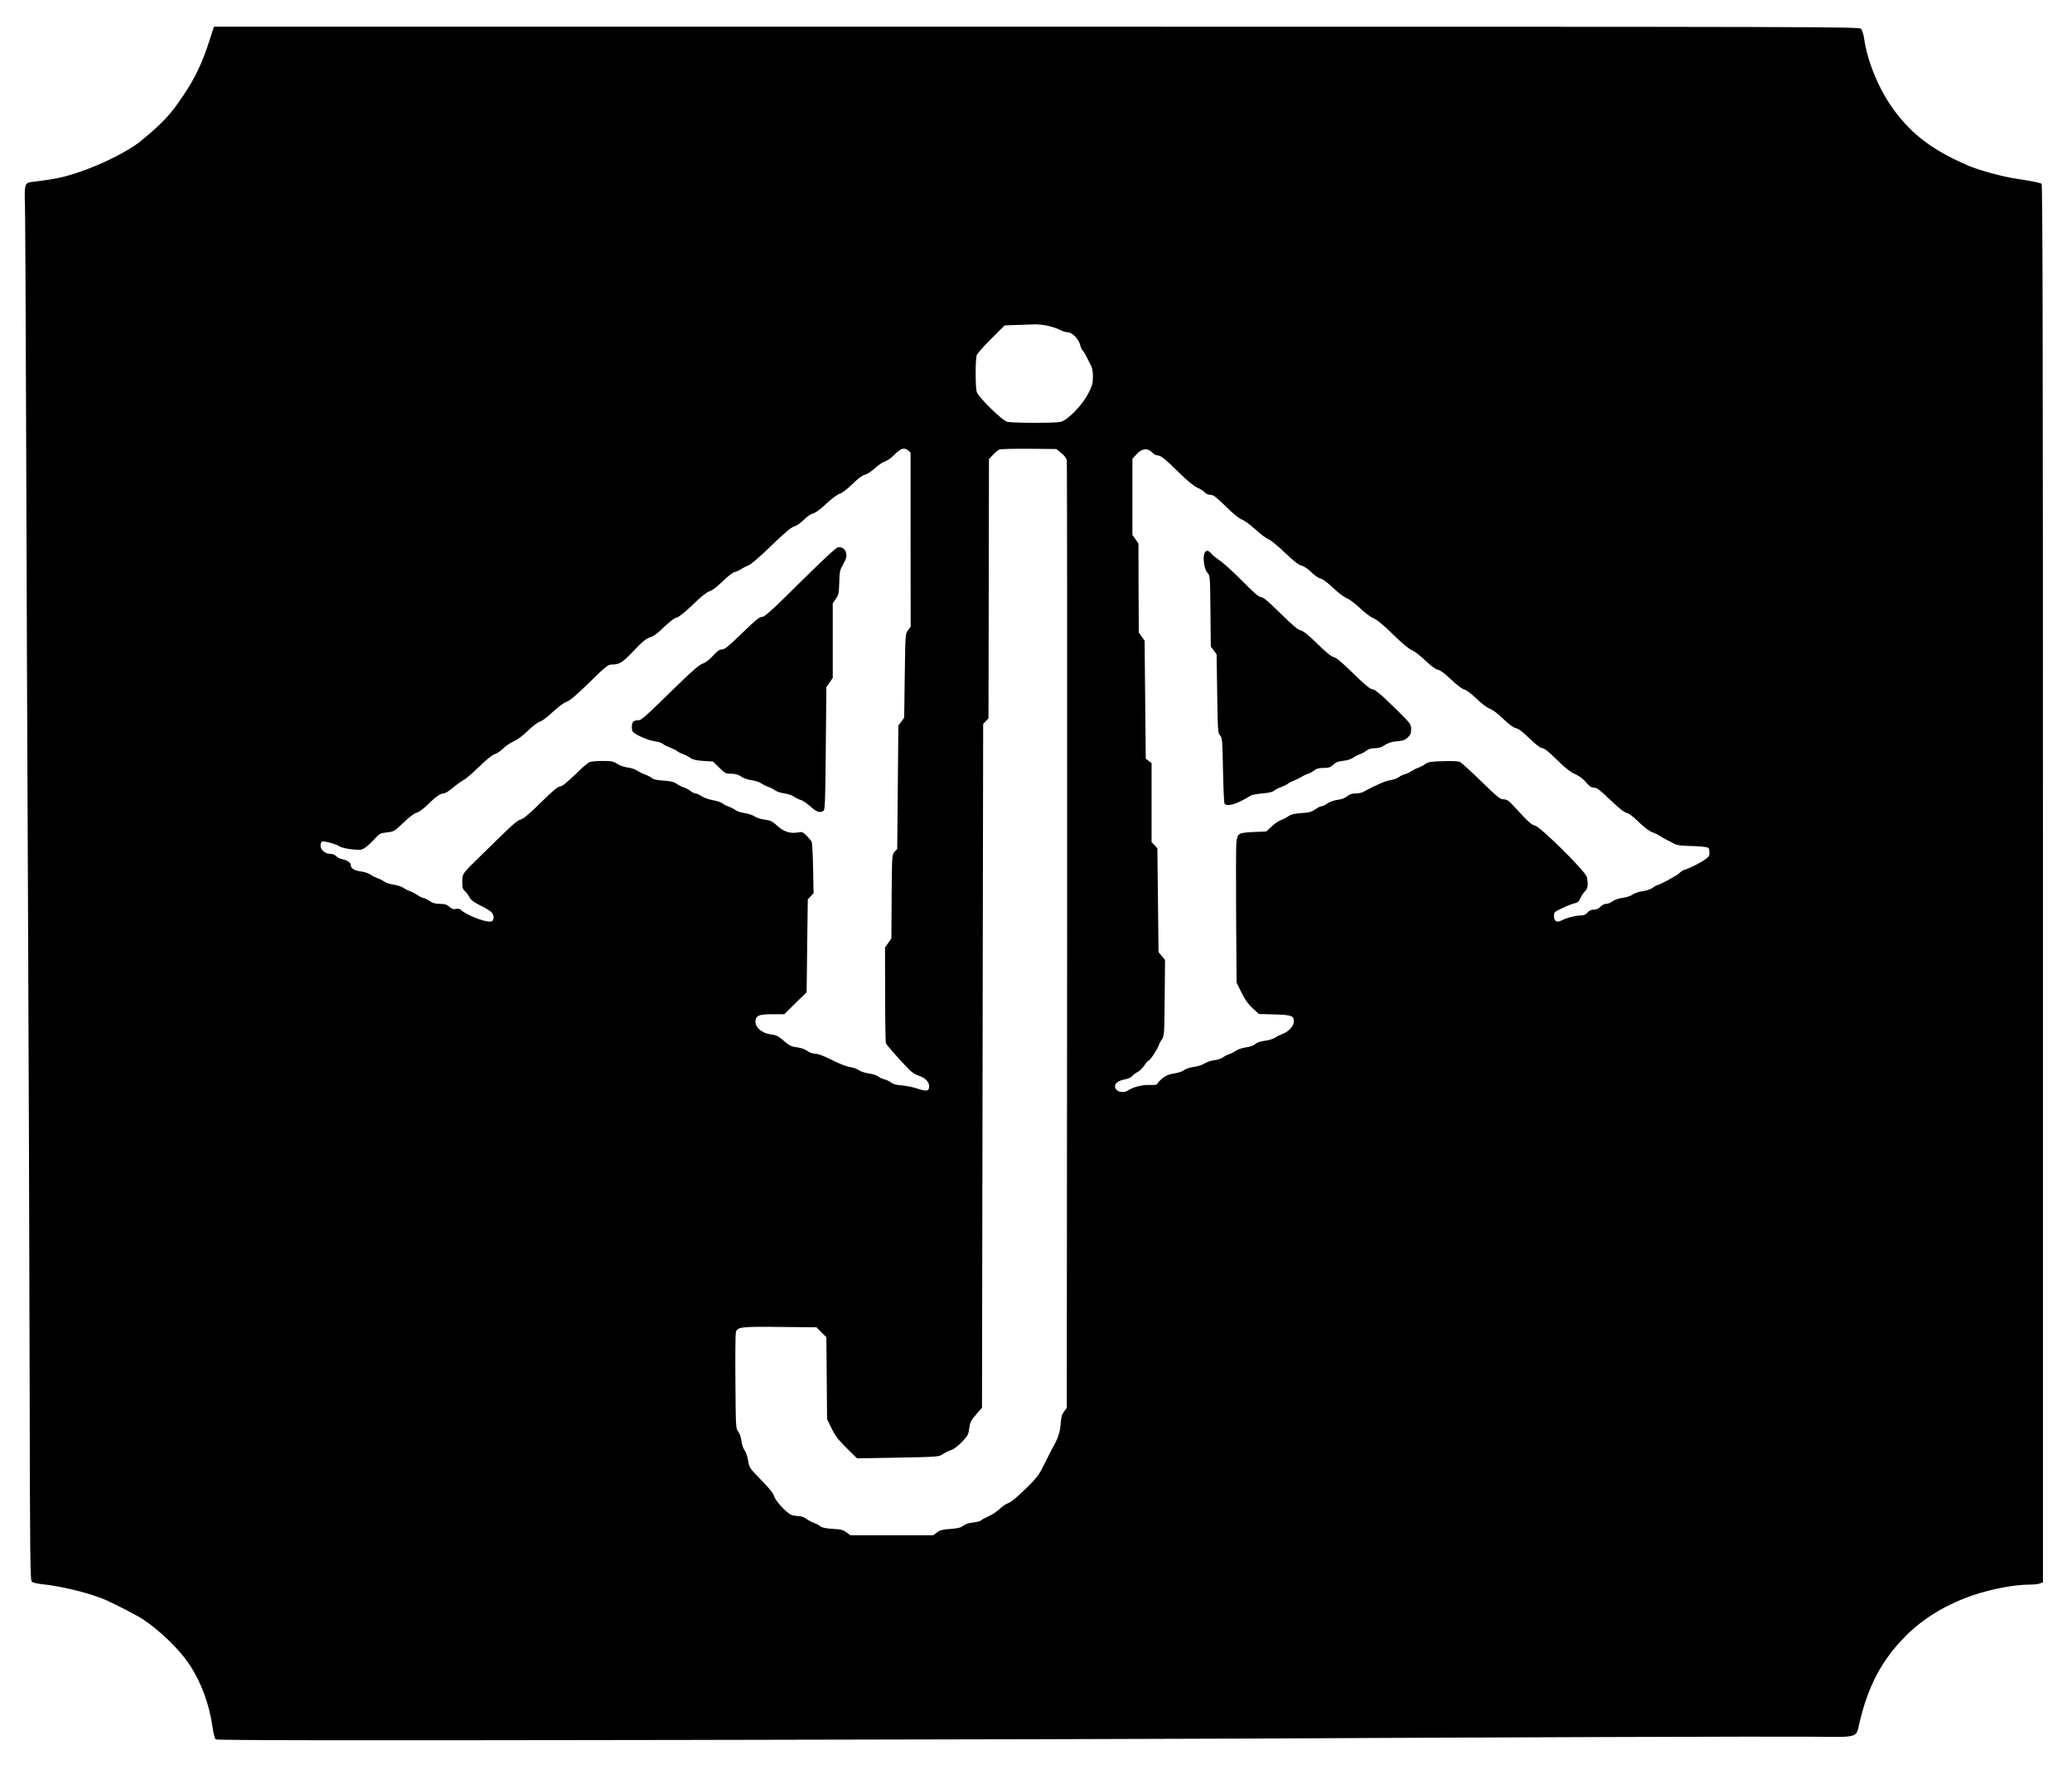 <?xml version="1.0" standalone="no"?>
<!DOCTYPE svg PUBLIC "-//W3C//DTD SVG 20010904//EN"
 "http://www.w3.org/TR/2001/REC-SVG-20010904/DTD/svg10.dtd">
<svg version="1.0" xmlns="http://www.w3.org/2000/svg"
 width="1784pt" height="1519pt" viewBox="0 0 1784 1519"
 preserveAspectRatio="xMidYMid meet">

<g transform="translate(0,1519) scale(0.1,-0.1)"
fill="#000000" stroke="none">
<path d="M1804 14843 c-61 -192 -122 -319 -221 -468 -113 -170 -178 -240 -367
-396 -110 -91 -351 -211 -560 -279 -125 -40 -190 -53 -379 -76 -64 -7 -68 -20
-62 -197 2 -78 7 -954 10 -1947 3 -993 10 -2820 16 -4060 6 -1240 12 -3060 14
-4045 3 -1644 5 -1790 20 -1801 9 -7 44 -15 78 -19 185 -19 424 -79 562 -139
87 -39 267 -132 315 -164 152 -101 317 -262 403 -392 101 -154 170 -342 198
-543 7 -48 18 -92 26 -99 11 -8 997 -10 4001 -5 2193 4 4401 9 4907 12 2138
11 4514 19 4835 16 409 -4 380 -13 410 119 74 318 194 544 400 750 153 154
357 275 590 353 155 51 348 87 469 87 38 0 81 4 95 10 l26 10 0 6014 c0 4799
-3 6016 -12 6024 -13 9 -88 24 -213 43 -120 17 -325 73 -420 114 -297 128
-477 262 -631 468 -133 179 -233 416 -264 626 -5 34 -17 72 -26 82 -17 19
-160 19 -7100 19 l-7082 0 -38 -117z m7217 -2457 c36 -8 83 -24 105 -35 21
-12 51 -21 67 -21 37 0 93 -56 107 -109 6 -22 15 -43 21 -47 6 -4 22 -30 36
-58 13 -28 30 -62 38 -76 9 -15 15 -52 15 -91 0 -58 -5 -77 -40 -146 -51 -100
-177 -230 -237 -244 -52 -12 -420 -11 -463 1 -41 11 -243 208 -259 253 -14 35
-14 287 -1 321 5 13 61 77 125 140 l115 115 108 4 c59 1 127 4 152 5 25 1 75
-5 111 -12z m-1202 -1073 l21 -18 0 -750 1 -749 -23 -31 c-23 -30 -23 -34 -28
-392 l-5 -361 -25 -34 -25 -33 -5 -532 -5 -531 -23 -24 c-22 -24 -22 -26 -25
-385 l-2 -360 -27 -39 -28 -40 1 -405 c0 -222 3 -411 7 -420 7 -16 127 -152
203 -229 19 -19 54 -41 76 -48 56 -17 93 -53 93 -92 0 -43 -21 -47 -99 -21
-36 12 -97 25 -136 28 -47 4 -77 12 -90 23 -11 10 -37 23 -59 29 -21 5 -46 17
-56 26 -10 9 -45 20 -79 25 -34 5 -72 17 -86 28 -14 11 -48 23 -75 27 -30 4
-94 29 -157 61 -70 35 -120 54 -143 54 -22 0 -49 9 -69 24 -20 15 -53 26 -89
31 -48 6 -65 14 -112 55 -48 41 -65 50 -111 56 -90 11 -153 76 -130 136 12 31
42 38 159 38 l85 0 96 95 96 94 5 400 5 399 25 27 25 27 -4 211 c-2 120 -8
221 -13 232 -6 11 -26 35 -45 54 -30 29 -38 32 -69 26 -69 -12 -123 4 -179 55
-46 41 -60 48 -111 55 -33 4 -71 16 -88 28 -16 11 -54 24 -84 28 -31 4 -67 16
-81 27 -14 10 -41 24 -60 30 -19 7 -42 19 -51 27 -10 9 -45 20 -80 27 -35 6
-79 21 -98 34 -19 13 -43 24 -52 24 -10 0 -29 9 -43 20 -14 12 -41 26 -59 32
-18 6 -46 20 -63 32 -22 16 -51 22 -112 27 -56 3 -88 10 -101 22 -10 9 -37 23
-60 31 -23 8 -54 24 -69 34 -15 11 -52 23 -81 26 -30 4 -67 17 -88 31 -32 22
-48 25 -125 25 -48 0 -99 -4 -113 -10 -13 -5 -71 -54 -127 -110 -74 -71 -110
-100 -128 -100 -17 0 -62 -37 -165 -139 -101 -99 -150 -140 -173 -145 -22 -5
-65 -40 -141 -114 -60 -59 -154 -150 -208 -203 -154 -150 -154 -150 -154 -220
0 -48 4 -63 21 -77 11 -9 29 -33 39 -52 14 -27 36 -44 96 -74 42 -21 85 -47
95 -57 22 -22 25 -62 7 -77 -29 -23 -205 40 -270 96 -11 9 -27 12 -43 8 -20
-5 -34 0 -56 19 -24 20 -41 25 -82 25 -39 0 -62 6 -89 25 -20 14 -43 25 -51
25 -8 0 -30 10 -49 23 -18 13 -49 29 -66 35 -18 6 -45 20 -60 30 -15 11 -52
23 -82 27 -30 4 -67 16 -82 27 -15 10 -42 24 -60 30 -18 6 -45 20 -59 30 -14
11 -52 23 -84 27 -56 8 -85 27 -85 56 0 20 -33 42 -71 49 -20 3 -44 15 -54 26
-11 12 -31 20 -50 20 -45 0 -85 34 -85 71 0 16 6 32 13 35 18 7 120 -21 151
-42 15 -9 60 -20 107 -25 75 -7 82 -6 115 16 19 13 55 46 79 73 42 47 49 50
107 57 60 7 64 9 143 85 50 48 93 80 111 84 18 4 54 30 84 58 79 78 120 108
148 108 15 0 46 19 81 49 31 26 72 56 91 66 19 9 80 61 135 115 64 63 113 102
136 109 19 6 51 28 70 47 19 20 59 48 89 61 34 15 81 50 125 93 39 38 85 73
105 79 19 6 70 44 112 85 48 44 93 77 115 85 28 8 82 54 197 166 148 145 161
155 196 155 64 0 90 17 188 120 73 77 103 102 140 114 32 11 69 38 121 90 47
45 88 76 106 80 20 4 69 43 140 111 72 70 120 108 143 115 22 6 63 37 112 84
43 43 89 78 106 82 16 4 41 15 56 26 15 10 43 24 61 31 22 7 96 71 196 168
118 114 171 159 198 167 22 6 58 31 83 57 26 26 60 50 80 55 23 6 65 37 115
85 48 44 94 79 114 85 20 5 64 38 110 83 50 49 87 77 109 81 18 4 56 29 85 55
28 27 68 53 88 60 19 6 53 30 75 52 58 60 88 70 123 42z m1318 -22 c28 -23 45
-44 48 -65 3 -17 4 -1859 3 -4093 l-3 -4061 -24 -33 c-19 -26 -25 -49 -29
-108 -5 -71 -24 -127 -73 -211 -5 -8 -33 -65 -64 -126 -51 -103 -63 -120 -165
-220 -72 -70 -124 -114 -148 -122 -20 -7 -55 -30 -77 -52 -22 -21 -65 -50 -96
-63 -31 -14 -59 -29 -63 -35 -3 -5 -33 -13 -66 -17 -38 -4 -70 -15 -87 -28
-21 -17 -46 -23 -110 -28 -67 -4 -89 -10 -115 -30 l-33 -24 -357 0 -356 0 -34
25 c-27 21 -48 26 -120 30 -62 4 -92 11 -106 23 -10 9 -34 22 -53 28 -19 7
-48 22 -66 35 -19 15 -46 24 -67 24 -19 0 -47 5 -62 10 -41 16 -141 124 -149
162 -5 22 -39 65 -111 138 -101 104 -103 107 -113 168 -5 34 -19 74 -30 88
-11 14 -23 49 -27 80 -4 32 -15 65 -28 81 -21 27 -21 37 -24 423 -2 217 0 409
3 427 9 51 37 55 387 51 l308 -3 42 -43 43 -42 3 -353 3 -352 39 -80 c31 -64
57 -98 129 -169 l90 -89 352 6 c351 7 353 7 388 31 20 13 52 29 72 35 22 7 59
35 92 70 50 53 56 63 62 117 7 52 14 66 59 118 l51 59 5 2943 5 2942 23 25 23
24 2 1116 2 1116 35 36 c19 21 44 41 55 46 11 4 126 7 255 6 l235 -2 42 -34z
m783 4 c13 -14 34 -25 46 -25 28 0 63 -28 194 -156 67 -66 121 -110 150 -122
25 -11 54 -29 64 -41 11 -12 31 -21 49 -21 25 0 48 -18 129 -97 63 -63 113
-104 139 -114 22 -8 76 -48 120 -88 43 -39 93 -77 111 -83 18 -6 80 -57 140
-114 78 -75 118 -106 145 -113 23 -7 56 -28 83 -56 25 -25 60 -50 80 -55 22
-6 63 -37 109 -81 41 -40 93 -79 120 -90 26 -11 74 -48 111 -84 37 -36 85 -73
111 -84 32 -13 88 -59 174 -143 78 -76 141 -128 162 -135 20 -7 70 -46 113
-87 51 -49 89 -76 111 -81 22 -5 60 -33 114 -85 49 -47 93 -80 111 -84 18 -4
61 -36 108 -81 46 -44 93 -79 114 -86 22 -7 68 -41 113 -85 51 -50 88 -76 109
-81 22 -4 60 -32 119 -89 58 -56 94 -83 110 -84 17 0 55 -30 125 -99 73 -72
117 -106 157 -124 37 -16 69 -40 95 -71 30 -36 45 -46 69 -46 25 0 49 -19 138
-104 74 -71 119 -107 140 -112 21 -4 59 -33 107 -80 50 -48 91 -79 120 -89 24
-9 51 -22 60 -29 8 -7 35 -23 60 -35 25 -12 56 -28 70 -36 16 -9 55 -15 105
-16 44 0 105 -4 135 -7 55 -7 55 -7 58 -44 3 -31 -2 -40 -31 -62 -38 -29 -142
-82 -181 -92 -13 -3 -34 -17 -47 -30 -20 -21 -174 -104 -193 -104 -4 0 -20
-10 -36 -22 -17 -12 -54 -25 -86 -29 -32 -4 -70 -17 -85 -28 -16 -12 -54 -25
-87 -29 -36 -5 -70 -17 -87 -30 -15 -12 -40 -22 -55 -22 -15 0 -36 -10 -50
-25 -16 -17 -34 -25 -57 -25 -23 0 -40 -8 -55 -25 -15 -18 -32 -25 -57 -25
-43 0 -125 -21 -166 -43 -41 -21 -65 -7 -65 38 0 33 3 36 73 69 39 19 87 37
105 41 27 5 37 15 49 43 8 20 26 47 39 59 25 23 30 59 17 123 -9 47 -402 436
-448 444 -23 5 -53 28 -104 84 -40 42 -87 92 -103 110 -23 23 -40 32 -64 32
-28 0 -52 19 -194 158 -89 86 -171 161 -183 165 -12 5 -77 7 -144 5 -104 -3
-125 -6 -150 -24 -15 -11 -43 -26 -61 -32 -18 -6 -45 -20 -60 -30 -15 -11 -40
-22 -56 -26 -16 -4 -40 -16 -53 -26 -14 -10 -45 -22 -71 -25 -39 -5 -141 -49
-235 -102 -12 -7 -42 -13 -66 -13 -31 0 -51 -7 -72 -24 -19 -16 -48 -27 -83
-31 -34 -5 -68 -17 -87 -31 -18 -13 -40 -24 -50 -24 -9 0 -34 -12 -55 -27 -32
-22 -54 -28 -121 -32 -60 -5 -89 -11 -110 -27 -15 -11 -44 -26 -63 -33 -19 -6
-56 -31 -81 -55 l-46 -43 -114 -5 c-129 -7 -134 -10 -144 -92 -3 -28 -4 -310
-2 -628 l4 -576 42 -85 c30 -62 56 -98 95 -135 l55 -50 134 -4 c149 -4 167
-11 167 -62 0 -39 -48 -89 -100 -107 -19 -7 -48 -21 -63 -32 -16 -11 -55 -22
-88 -26 -38 -5 -67 -15 -81 -28 -14 -13 -44 -24 -78 -28 -30 -4 -71 -17 -90
-30 -19 -13 -46 -26 -60 -30 -13 -4 -36 -16 -50 -26 -14 -11 -47 -22 -75 -25
-27 -3 -66 -16 -85 -29 -19 -12 -61 -25 -92 -29 -33 -4 -68 -16 -83 -27 -14
-12 -51 -24 -85 -29 -44 -6 -69 -17 -99 -40 -22 -18 -42 -39 -45 -47 -4 -11
-21 -14 -68 -12 -63 2 -139 -17 -185 -47 -46 -30 -113 -9 -113 35 0 28 32 50
85 60 28 5 55 17 64 29 9 11 30 27 47 35 17 9 43 34 57 56 15 23 31 41 36 41
12 0 77 99 87 130 4 13 16 37 28 53 20 28 21 41 24 356 l3 328 -28 34 -28 33
-5 447 -5 447 -25 27 -25 27 0 339 0 340 -25 19 -25 19 -5 508 -5 508 -25 35
-25 35 -2 383 -1 383 -26 38 -26 37 0 327 0 327 36 40 c45 50 96 56 134 15z"/>
<path d="M6892 10180 c-252 -250 -308 -300 -331 -300 -23 0 -56 -28 -172 -140
-116 -113 -149 -140 -172 -140 -22 0 -40 -13 -78 -54 -31 -34 -64 -60 -89 -68
-27 -9 -84 -58 -198 -168 -320 -312 -329 -320 -360 -320 -15 0 -33 -5 -40 -12
-13 -13 -16 -56 -6 -82 9 -24 131 -79 192 -87 30 -4 61 -14 71 -23 9 -9 37
-22 61 -31 24 -9 51 -22 60 -30 9 -8 32 -20 51 -26 19 -7 47 -21 63 -33 22
-15 52 -22 113 -26 l82 -5 54 -53 c49 -49 56 -52 102 -52 37 0 60 -7 86 -24
21 -15 59 -28 90 -32 30 -4 66 -15 81 -26 15 -10 42 -24 60 -30 18 -6 45 -20
59 -30 14 -11 50 -23 81 -27 30 -4 68 -17 84 -28 17 -12 43 -25 59 -29 15 -4
52 -29 82 -55 52 -48 82 -59 113 -39 13 8 16 82 20 537 l5 528 28 40 27 40 0
321 0 321 27 39 c24 35 27 50 29 142 3 95 6 108 35 158 25 44 30 62 25 89 -7
37 -30 55 -68 55 -17 -1 -107 -84 -326 -300z"/>
<path d="M10370 10426 c-15 -41 -1 -138 26 -166 23 -25 23 -27 26 -330 l3
-305 25 -33 25 -34 5 -338 c5 -320 6 -339 25 -360 19 -21 20 -40 25 -299 3
-152 9 -282 13 -288 14 -23 71 -14 140 21 36 18 74 39 82 46 9 7 54 16 100 20
57 5 91 12 103 23 10 9 38 23 62 32 24 9 51 22 60 30 9 8 32 20 51 26 19 7 45
20 59 29 14 9 40 22 58 28 18 6 45 20 59 32 18 14 41 20 79 20 43 0 58 5 80
25 28 26 38 30 109 39 21 3 51 14 65 24 14 10 40 24 58 30 18 6 45 20 59 32
17 13 41 20 71 20 33 0 56 7 84 26 23 16 56 28 85 31 75 7 88 11 116 37 21 20
27 34 27 69 0 43 -3 47 -122 165 -143 141 -193 182 -221 182 -12 0 -73 52
-156 134 -96 94 -145 135 -167 140 -22 5 -67 41 -143 116 -79 77 -120 110
-144 115 -23 5 -69 44 -173 146 -105 103 -147 139 -165 139 -19 0 -59 34 -160
136 -74 75 -161 155 -194 177 -33 23 -68 51 -78 64 -24 30 -45 29 -57 -1z"/>
</g>
</svg>
